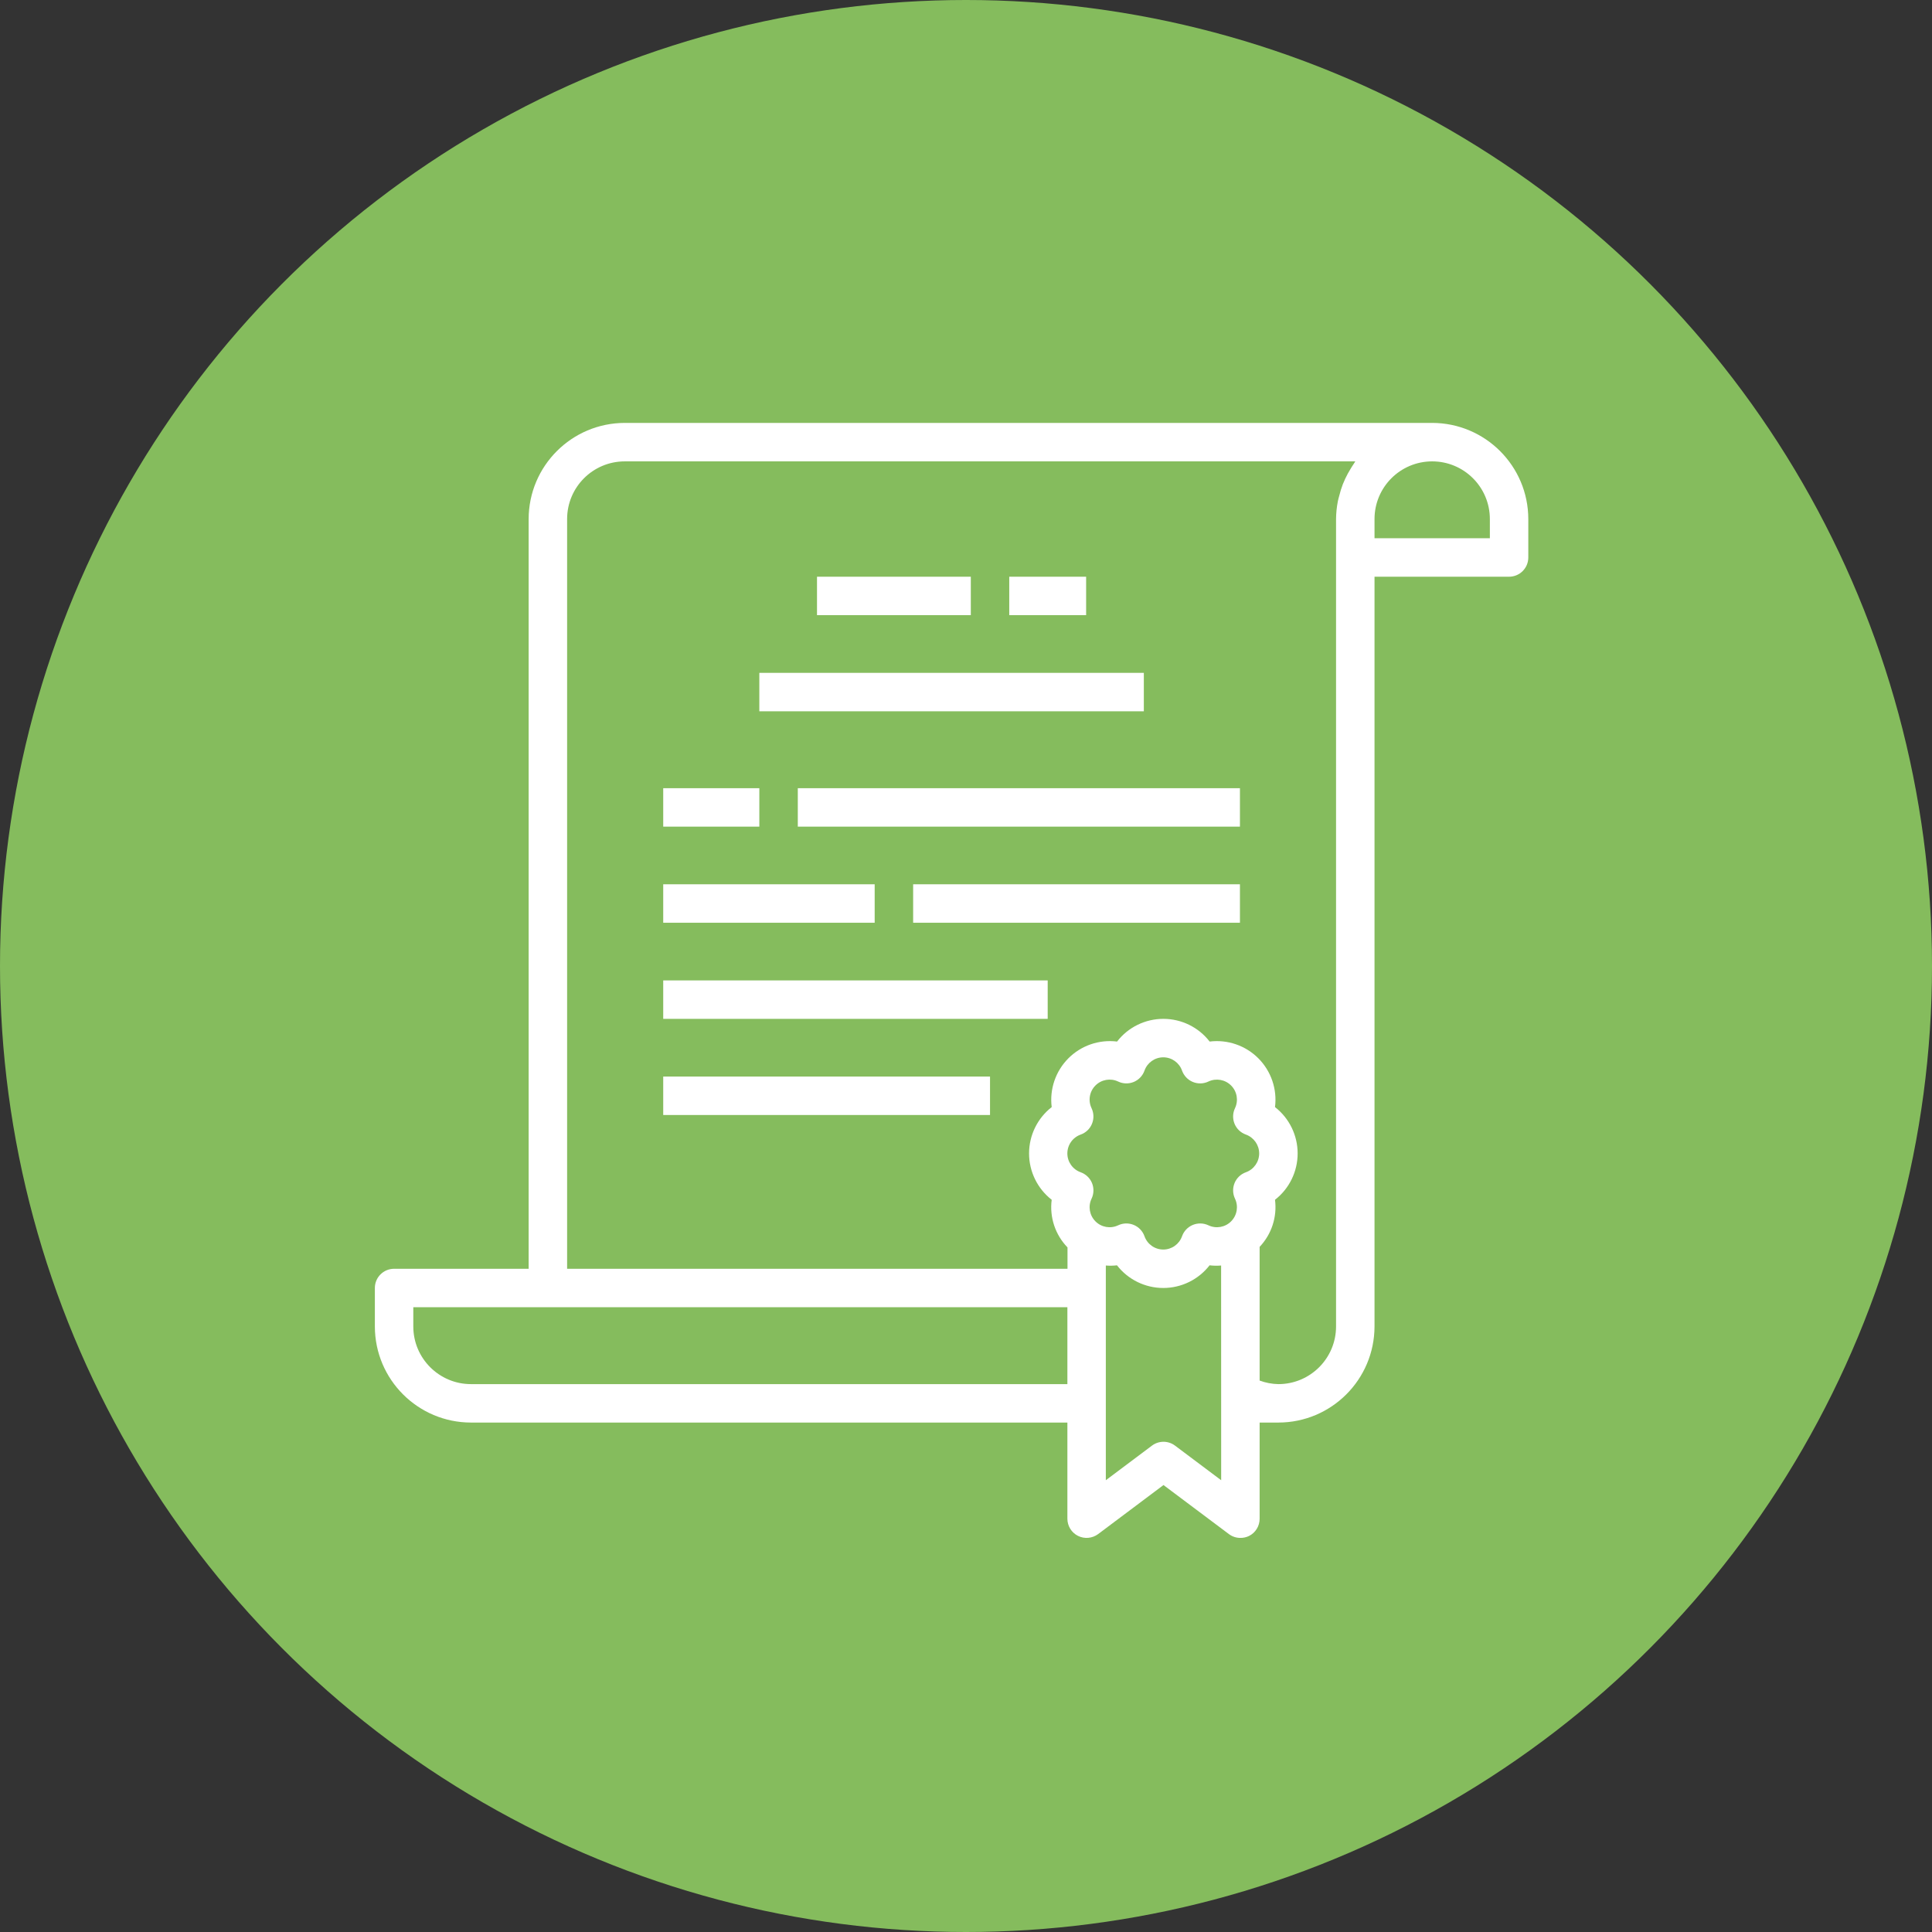 <svg width="67" height="67" viewBox="0 0 67 67" fill="none" xmlns="http://www.w3.org/2000/svg">
<rect x="0" y="0" width="67" height="67" fill="#333333" stroke="none"/>
<circle cx="33.5" cy="33.5" r="33.5" fill="#85BC5D"/>
<path d="M49.667 14.666H21.667C19.826 14.669 18.336 16.16 18.333 18V44H13.667C13.299 44 13 44.298 13 44.666V46C13.002 47.84 14.493 49.331 16.333 49.333H37.016V52.666C37.016 52.919 37.158 53.15 37.384 53.263C37.61 53.376 37.88 53.351 38.083 53.2L40.349 51.5L42.616 53.2C42.731 53.287 42.872 53.334 43.016 53.333C43.12 53.334 43.222 53.311 43.315 53.266C43.542 53.153 43.684 52.92 43.683 52.666V49.333H44.333C46.173 49.331 47.664 47.84 47.667 46V20H52.333C52.702 20 53 19.701 53 19.333V18C52.998 16.16 51.507 14.669 49.667 14.666ZM37.016 48H16.333C15.229 48 14.333 47.104 14.333 46V45.333H37.016V48ZM42.349 51.333L40.749 50.133C40.512 49.955 40.187 49.955 39.949 50.133L38.349 51.333V43.887C38.478 43.897 38.608 43.895 38.736 43.88C39.121 44.376 39.714 44.666 40.342 44.666C40.969 44.666 41.562 44.376 41.947 43.88C42.079 43.896 42.214 43.898 42.347 43.887L42.349 51.333ZM43.207 40.653C43.029 40.716 42.886 40.852 42.814 41.026C42.742 41.201 42.747 41.397 42.828 41.568C42.954 41.832 42.901 42.147 42.694 42.355C42.488 42.563 42.173 42.618 41.908 42.493C41.738 42.412 41.541 42.407 41.366 42.479C41.191 42.551 41.056 42.694 40.992 42.872C40.895 43.148 40.634 43.333 40.342 43.333C40.048 43.333 39.787 43.148 39.69 42.872C39.627 42.694 39.491 42.551 39.317 42.479C39.142 42.407 38.945 42.412 38.775 42.493C38.51 42.618 38.195 42.563 37.989 42.355C37.782 42.147 37.728 41.832 37.855 41.568C37.936 41.398 37.941 41.201 37.869 41.026C37.797 40.852 37.654 40.717 37.477 40.653C37.2 40.555 37.015 40.293 37.015 40C37.015 39.706 37.2 39.445 37.477 39.346C37.654 39.283 37.797 39.148 37.868 38.974C37.941 38.799 37.935 38.603 37.855 38.432C37.728 38.168 37.781 37.853 37.988 37.645C38.194 37.437 38.509 37.381 38.775 37.506C38.945 37.588 39.142 37.593 39.317 37.521C39.491 37.449 39.627 37.306 39.69 37.128C39.787 36.852 40.048 36.667 40.342 36.667C40.634 36.667 40.895 36.852 40.992 37.128C41.056 37.306 41.191 37.449 41.366 37.521C41.541 37.593 41.738 37.588 41.908 37.506C42.173 37.382 42.488 37.437 42.694 37.645C42.901 37.852 42.954 38.167 42.828 38.432C42.747 38.602 42.742 38.799 42.814 38.974C42.886 39.148 43.029 39.283 43.207 39.346C43.482 39.446 43.667 39.707 43.667 40C43.667 40.293 43.482 40.554 43.207 40.653V40.653ZM46.949 16.083C46.911 16.137 46.877 16.193 46.843 16.249C46.772 16.363 46.708 16.481 46.651 16.602C46.621 16.669 46.593 16.731 46.567 16.796C46.517 16.927 46.476 17.06 46.443 17.196C46.427 17.258 46.408 17.318 46.396 17.381C46.356 17.585 46.335 17.792 46.333 18V46C46.333 47.104 45.438 48 44.333 48C44.111 47.996 43.891 47.954 43.683 47.877V43.24C44.097 42.803 44.293 42.204 44.216 41.607C44.712 41.221 45.001 40.628 45.001 40C45.001 39.372 44.712 38.779 44.216 38.393C44.295 37.771 44.082 37.147 43.639 36.702C43.196 36.258 42.572 36.043 41.949 36.12C41.565 35.623 40.972 35.333 40.344 35.333C39.716 35.333 39.123 35.623 38.739 36.12C38.116 36.043 37.492 36.258 37.05 36.702C36.607 37.147 36.394 37.771 36.472 38.393C35.977 38.779 35.687 39.372 35.687 40C35.687 40.628 35.977 41.221 36.472 41.607C36.393 42.212 36.595 42.821 37.02 43.259V44H19.667V18C19.667 16.895 20.562 16 21.667 16H47C46.981 16.026 46.967 16.056 46.949 16.083V16.083ZM51.667 18.666H47.667V18C47.667 16.895 48.562 16 49.667 16C50.771 16 51.667 16.895 51.667 18V18.666Z" fill="white"/>
<path d="M35 20H37.666V21.333H35V20Z" fill="white"/>
<path d="M28.333 20H33.667V21.333H28.333V20Z" fill="white"/>
<path d="M26.333 23.334H39.667V24.667H26.333V23.334Z" fill="white"/>
<path d="M23 27.334H26.333V28.667H23V27.334Z" fill="white"/>
<path d="M23 30.666H30.333V32H23V30.666Z" fill="white"/>
<path d="M27.667 27.334H43V28.667H27.667V27.334Z" fill="white"/>
<path d="M31.667 30.666H43V32H31.667V30.666Z" fill="white"/>
<path d="M23 34H36.333V35.333H23V34Z" fill="white"/>
<path d="M23 37.334H34.333V38.667H23V37.334Z" fill="white"/>
</svg>

